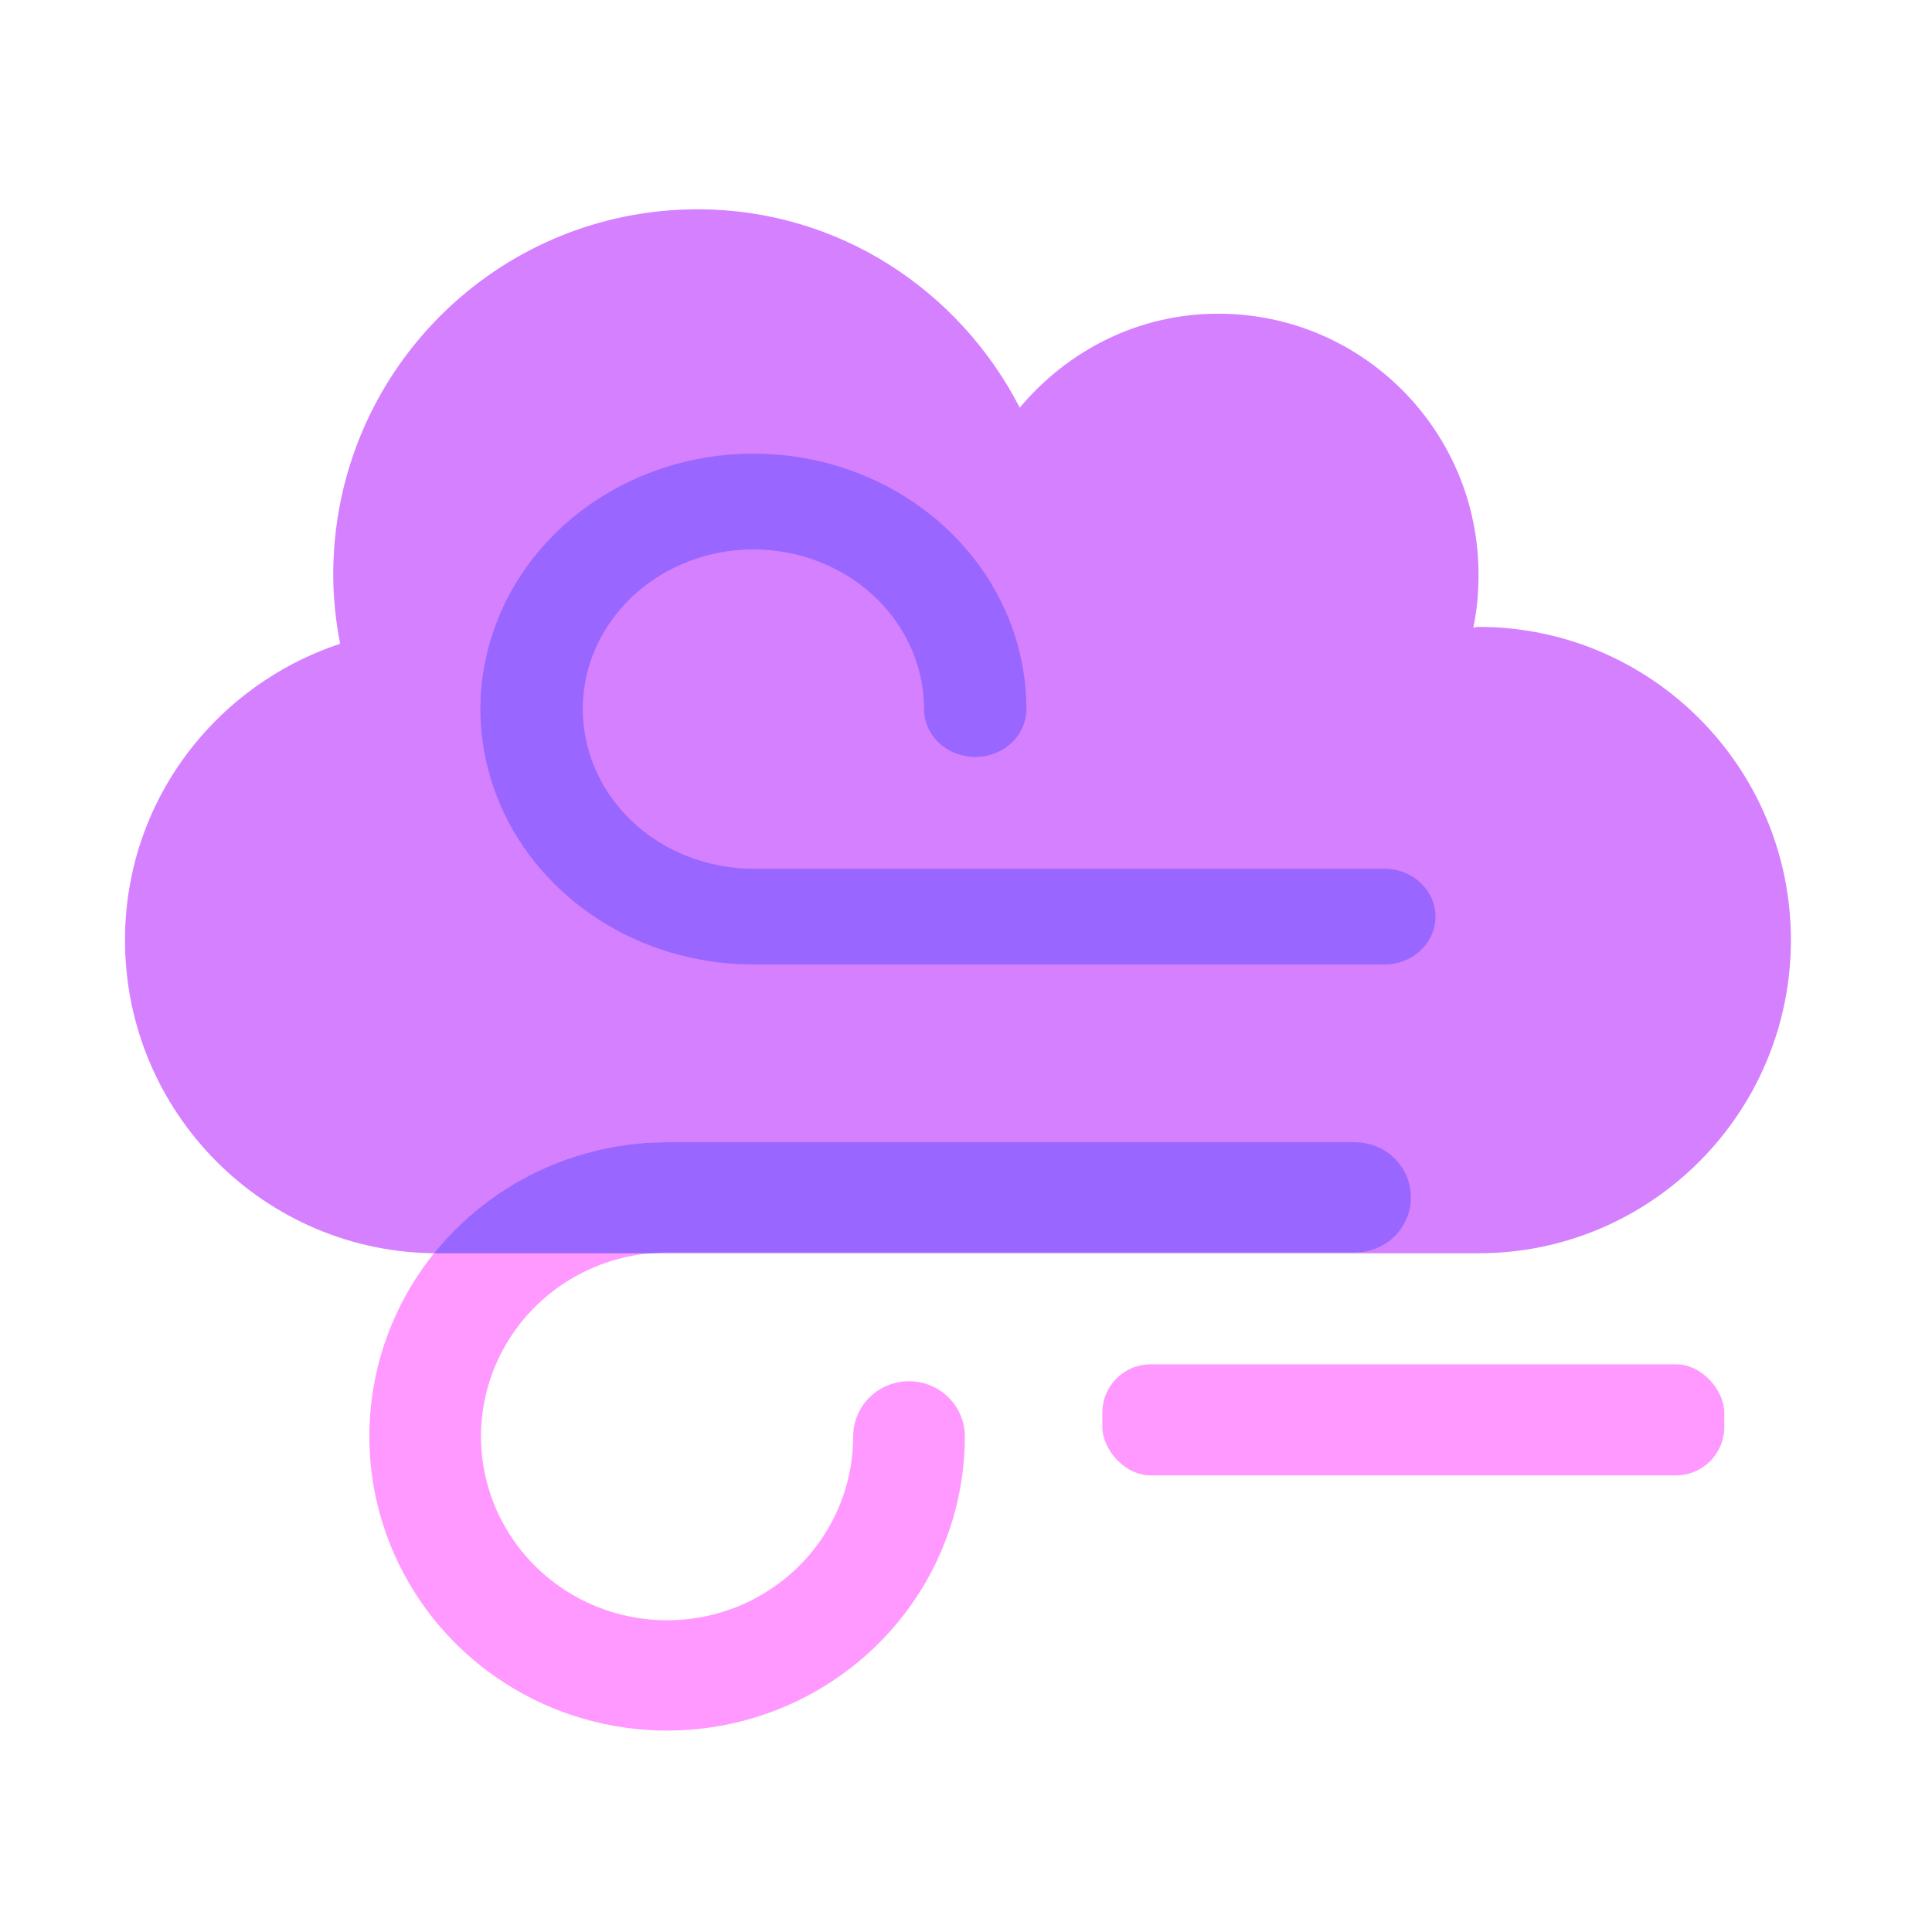 <svg width="120" height="120" viewBox="0 0 120 120" fill="none" xmlns="http://www.w3.org/2000/svg">
<path d="M91.835 38.937C91.713 38.937 91.612 38.977 91.511 38.977C91.734 37.924 91.835 36.83 91.835 35.695C91.835 26.738 84.6 19.484 75.667 19.484C70.696 19.484 66.311 21.774 63.34 25.32C59.581 18.025 52.083 13 43.333 13C30.823 13 20.698 23.152 20.698 35.695C20.698 37.174 20.86 38.592 21.123 39.99C13.383 42.544 7.764 49.778 7.764 58.389C7.764 69.129 16.454 77.842 27.165 77.842H91.835C102.546 77.842 111.236 69.129 111.236 58.389C111.236 47.65 102.546 38.937 91.835 38.937Z" fill="#D580FF"/>
<path d="M46.795 59.907L85.983 59.907C86.789 59.907 87.564 59.62 88.153 59.106C88.742 58.591 89.1 57.887 89.154 57.135C89.209 56.383 88.957 55.639 88.449 55.055C87.94 54.47 87.214 54.088 86.416 53.985L85.983 53.957L46.795 53.957C44.699 53.957 42.65 53.376 40.907 52.286C39.164 51.197 37.806 49.648 37.004 47.836C36.202 46.024 35.992 44.03 36.401 42.107C36.81 40.183 37.819 38.416 39.301 37.029C40.783 35.643 42.672 34.698 44.728 34.316C46.784 33.933 48.915 34.129 50.851 34.88C52.788 35.63 54.443 36.901 55.608 38.532C56.772 40.163 57.394 42.08 57.394 44.041C57.394 44.83 57.729 45.587 58.325 46.145C58.921 46.703 59.73 47.016 60.573 47.016C61.416 47.016 62.225 46.703 62.821 46.145C63.418 45.587 63.753 44.83 63.753 44.041C63.752 40.941 62.781 37.908 60.959 35.318C59.137 32.728 56.544 30.695 53.5 29.469C50.456 28.243 47.095 27.878 43.832 28.42C40.569 28.962 37.548 30.386 35.141 32.517C32.734 34.648 31.047 37.392 30.288 40.411C29.53 43.429 29.733 46.589 30.874 49.501C32.014 52.412 34.041 54.947 36.704 56.792C39.367 58.637 42.55 59.712 45.858 59.883L46.791 59.907L85.988 59.907L46.795 59.907Z" fill="#9966FF"/>
<path d="M41.434 70.944H84.173C85.051 70.944 85.897 71.274 86.539 71.867C87.181 72.459 87.572 73.271 87.631 74.137C87.691 75.003 87.416 75.859 86.862 76.532C86.307 77.206 85.515 77.646 84.644 77.764L84.173 77.796H41.434C39.148 77.796 36.913 78.466 35.012 79.721C33.111 80.976 31.63 82.76 30.755 84.847C29.88 86.933 29.651 89.23 30.097 91.445C30.543 93.661 31.644 95.696 33.261 97.293C34.877 98.89 36.937 99.978 39.179 100.418C41.421 100.859 43.745 100.633 45.857 99.769C47.969 98.904 49.774 97.44 51.044 95.562C52.315 93.684 52.992 91.476 52.992 89.217C52.992 88.308 53.358 87.437 54.008 86.794C54.658 86.152 55.54 85.791 56.46 85.791C57.38 85.791 58.262 86.152 58.912 86.794C59.562 87.437 59.928 88.308 59.928 89.217C59.928 92.788 58.868 96.281 56.881 99.264C54.894 102.247 52.066 104.589 48.746 106.001C45.426 107.413 41.761 107.833 38.202 107.209C34.644 106.585 31.348 104.944 28.723 102.49C26.098 100.035 24.258 96.875 23.431 93.398C22.604 89.922 22.826 86.282 24.069 82.929C25.313 79.576 27.523 76.657 30.428 74.532C33.332 72.406 36.803 71.169 40.412 70.971L41.429 70.944H84.177H41.434Z" fill="#FF99FF"/>
<path fill-rule="evenodd" clip-rule="evenodd" d="M40.401 77.842C40.743 77.812 41.088 77.796 41.434 77.796H84.173L84.644 77.764C85.515 77.646 86.307 77.206 86.862 76.532C87.416 75.859 87.691 75.003 87.631 74.137C87.572 73.271 87.181 72.459 86.539 71.867C85.897 71.274 85.051 70.944 84.173 70.944H41.434H41.429L40.412 70.971C36.803 71.169 33.332 72.406 30.428 74.532C29.124 75.486 27.96 76.6 26.961 77.841C27.029 77.842 27.097 77.842 27.165 77.842H40.401Z" fill="#9966FF"/>
<rect x="68.468" y="84.74" width="38.629" height="6.898" rx="3" fill="#FF99FF"/>
</svg>
